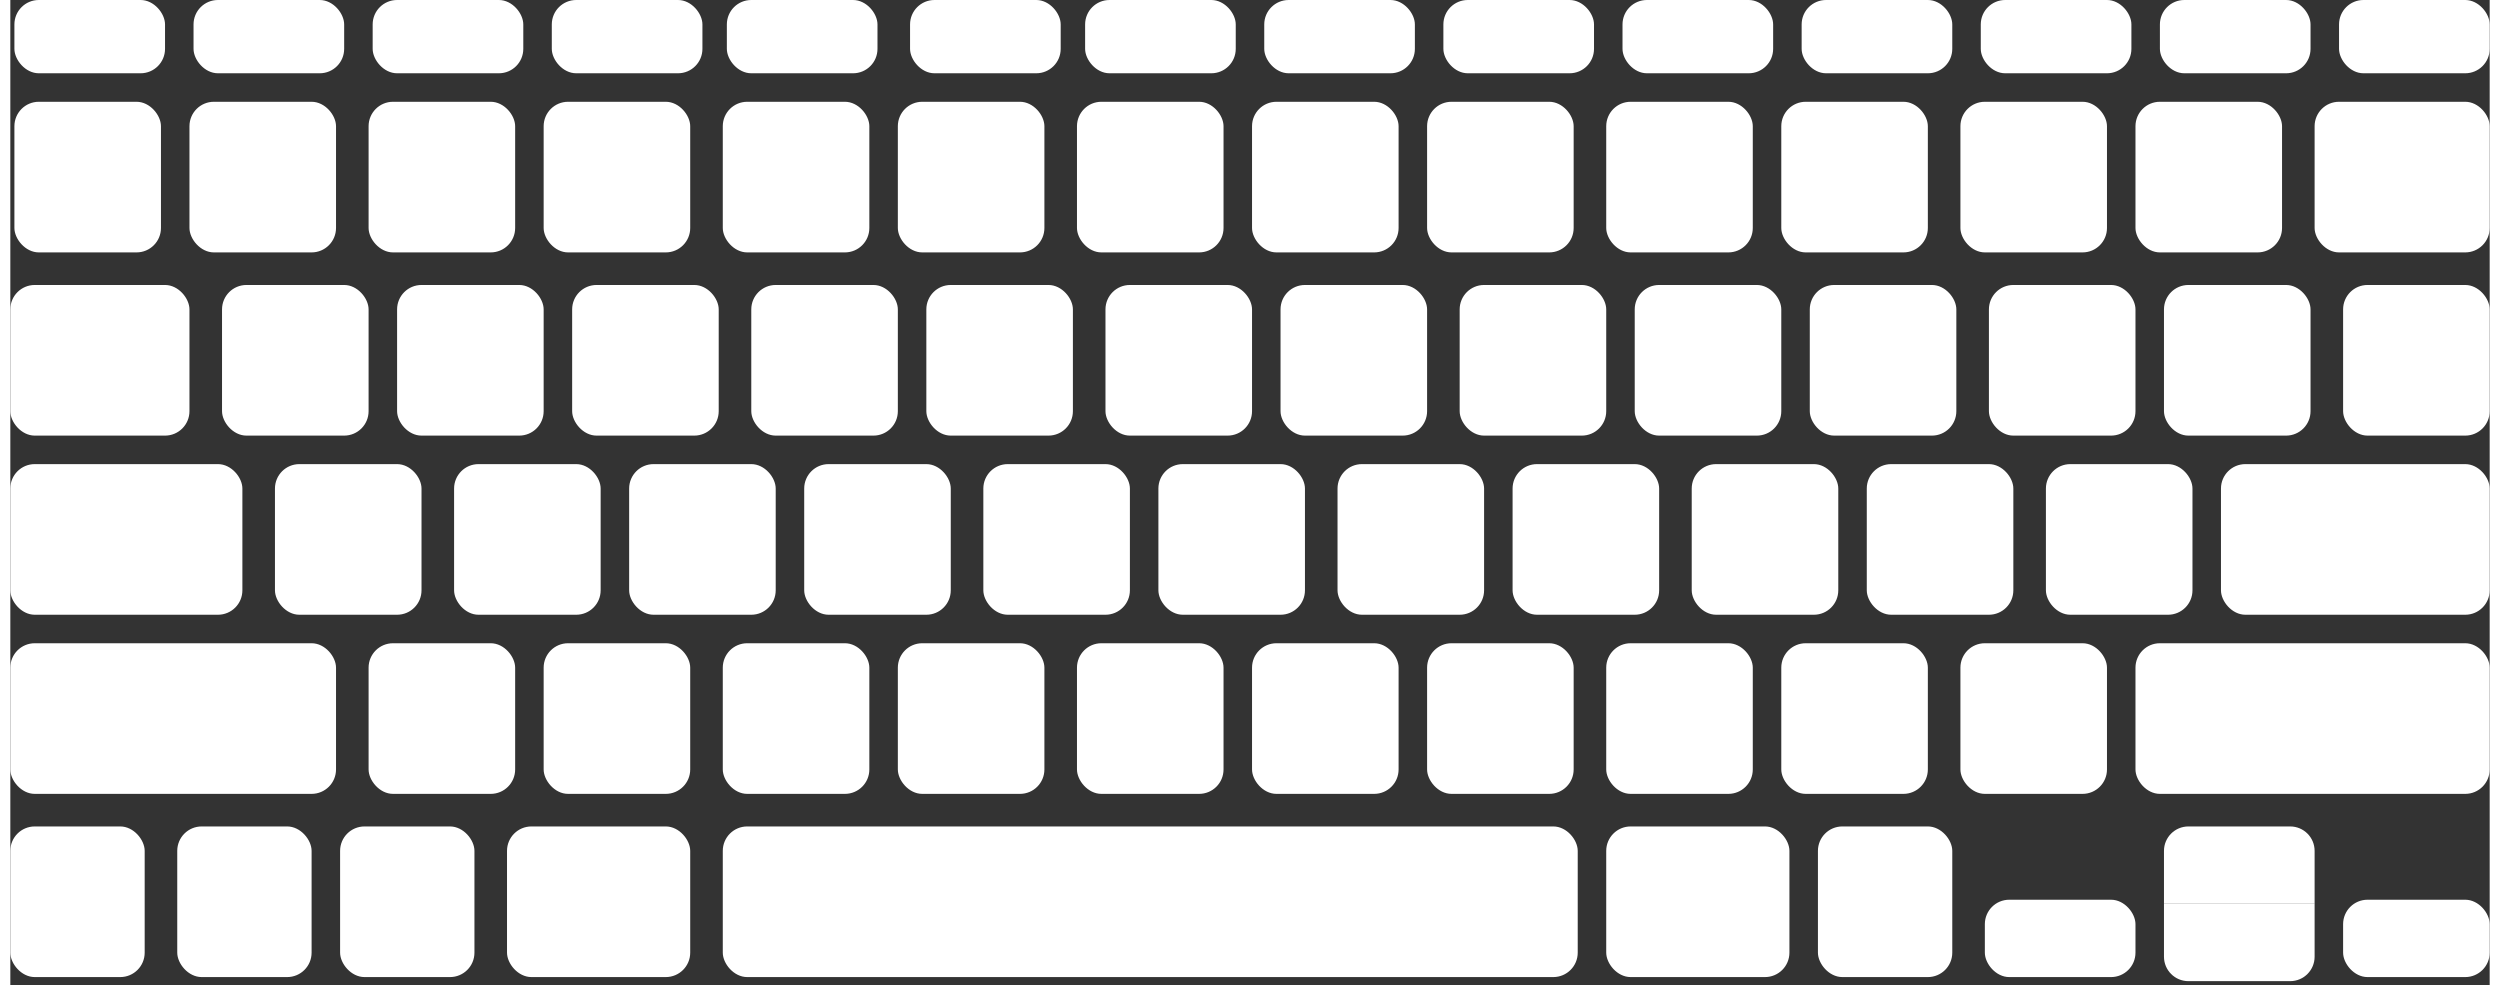 <svg xmlns="http://www.w3.org/2000/svg" xmlns:xlink="http://www.w3.org/1999/xlink" width="609" height="240" class="Keyboard-svg" version="1.1" viewBox="0 0 609 242"><rect x="0" y="0" width="609" height="242" fill="#333333" stroke="none"/><g fill="#FFF" fill-rule="evenodd" stroke="none" stroke-width="1"><rect id="Key--q" width="36" height="37" x="52" y="70" class="Key" rx="6"/><rect id="Key--w" width="36" height="37" x="95" y="70" class="Key" rx="6"/><rect id="Key--e" width="36" height="37" x="138" y="70" class="Key" rx="6"/><rect id="Key--r" width="36" height="37" x="182" y="70" class="Key" rx="6"/><rect id="Key--t" width="36" height="37" x="225" y="70" class="Key" rx="6"/><rect id="Key--y" width="36" height="37" x="269" y="70" class="Key" rx="6"/><rect id="Key--u" width="36" height="37" x="312" y="70" class="Key" rx="6"/><rect id="Key--i" width="36" height="37" x="356" y="70" class="Key" rx="6"/><rect id="Key--o" width="36" height="37" x="399" y="70" class="Key" rx="6"/><rect id="Key--p" width="36" height="37" x="442" y="70" class="Key" rx="6"/><rect id="Key--squareBracketLeft" width="36" height="37" x="486" y="70" class="Key" rx="6"/><rect id="Key--squareBracketRight" width="36" height="37" x="529" y="70" class="Key" rx="6"/><rect id="Key--backslash" width="36" height="37" x="573" y="70" class="Key" rx="6"/><rect id="Key--tilde" width="36" height="37" x="1" y="25" class="Key" rx="6"/><rect id="Key--1" width="36" height="37" x="44" y="25" class="Key" rx="6"/><rect id="Key--2" width="36" height="37" x="88" y="25" class="Key" rx="6"/><rect id="Key--3" width="36" height="37" x="131" y="25" class="Key" rx="6"/><rect id="Key--4" width="36" height="37" x="175" y="25" class="Key" rx="6"/><rect id="Key--5" width="36" height="37" x="218" y="25" class="Key" rx="6"/><rect id="Key--6" width="36" height="37" x="262" y="25" class="Key" rx="6"/><rect id="Key--7" width="36" height="37" x="305" y="25" class="Key" rx="6"/><rect id="Key--8" width="36" height="37" x="348" y="25" class="Key" rx="6"/><rect id="Key--9" width="36" height="37" x="392" y="25" class="Key" rx="6"/><rect id="Key--0" width="36" height="37" x="435" y="25" class="Key" rx="6"/><rect id="Key--minus" width="36" height="37" x="479" y="25" class="Key" rx="6"/><rect id="Key--equals" width="36" height="37" x="522" y="25" class="Key" rx="6"/><rect id="Key--esc" width="37" height="18" x="1" y="0" class="Key" rx="6"/><rect id="Key--f1" width="37" height="18" x="45" y="0" class="Key" rx="6"/><rect id="Key--f2" width="37" height="18" x="89" y="0" class="Key" rx="6"/><rect id="Key--f3" width="37" height="18" x="133" y="0" class="Key" rx="6"/><rect id="Key--f4" width="37" height="18" x="176" y="0" class="Key" rx="6"/><rect id="Key--f5" width="37" height="18" x="221" y="0" class="Key" rx="6"/><rect id="Key--f6" width="37" height="18" x="264" y="0" class="Key" rx="6"/><rect id="Key--f7" width="37" height="18" x="308" y="0" class="Key" rx="6"/><rect id="Key--f8" width="37" height="18" x="352" y="0" class="Key" rx="6"/><rect id="Key--f9" width="37" height="18" x="396" y="0" class="Key" rx="6"/><rect id="Key--f10" width="37" height="18" x="440" y="0" class="Key" rx="6"/><rect id="Key--f11" width="37" height="18" x="484" y="0" class="Key" rx="6"/><rect id="Key--f12" width="37" height="18" x="528" y="0" class="Key" rx="6"/><rect id="Key--power" width="37" height="18" x="572" y="0" class="Key" rx="6"/><rect id="Key--delete" width="43" height="37" x="566" y="25" class="Key" rx="6"/><rect id="Key--a" width="36" height="37" x="65" y="114" class="Key" rx="6"/><rect id="Key--s" width="36" height="37" x="109" y="114" class="Key" rx="6"/><rect id="Key--d" width="36" height="37" x="152" y="114" class="Key" rx="6"/><rect id="Key--f" width="36" height="37" x="195" y="114" class="Key" rx="6"/><rect id="Key--g" width="36" height="37" x="239" y="114" class="Key" rx="6"/><rect id="Key--h" width="36" height="37" x="282" y="114" class="Key" rx="6"/><rect id="Key--j" width="36" height="37" x="326" y="114" class="Key" rx="6"/><rect id="Key--k" width="36" height="37" x="369" y="114" class="Key" rx="6"/><rect id="Key--l" width="36" height="37" x="413" y="114" class="Key" rx="6"/><rect id="Key--semicolon" width="36" height="37" x="456" y="114" class="Key" rx="6"/><rect id="Key--apostrophe" width="36" height="37" x="500" y="114" class="Key" rx="6"/><rect id="Key--z" width="36" height="37" x="88" y="158" class="Key" rx="6"/><rect id="Key--x" width="36" height="37" x="131" y="158" class="Key" rx="6"/><rect id="Key--c" width="36" height="37" x="175" y="158" class="Key" rx="6"/><rect id="Key--v" width="36" height="37" x="218" y="158" class="Key" rx="6"/><rect id="Key--b" width="36" height="37" x="262" y="158" class="Key" rx="6"/><rect id="Key--n" width="36" height="37" x="305" y="158" class="Key" rx="6"/><rect id="Key--m" width="36" height="37" x="348" y="158" class="Key" rx="6"/><rect id="Key--comma" width="36" height="37" x="392" y="158" class="Key" rx="6"/><rect id="Key--dot" width="36" height="37" x="435" y="158" class="Key" rx="6"/><rect id="Key--slash" width="36" height="37" x="479" y="158" class="Key" rx="6"/><rect id="Key--fn" width="33" height="37" x="0" y="203" class="Key" rx="6"/><rect id="Key--controlLeft" width="33" height="37" x="41" y="203" class="Key" rx="6"/><rect id="Key--altLeft" width="33" height="37" x="81" y="203" class="Key" rx="6"/><rect id="Key--altRight" width="33" height="37" x="444" y="203" class="Key" rx="6"/><rect id="Key--arrowLeft" width="37" height="19" x="485" y="221" class="Key" rx="6"/><g id="Key--arrowUp" class="Key"><path d="M37,11.5 L37,6 C37,2.686 34.314,-6.08718376e-16 31,0 L6,0 L6,0 C2.686,6.08718376e-16 -4.05812251e-16,2.686 0,6 L0,6 L0,11.5 L0,19 L37,19 L37,11.5 Z" transform="translate(529, 203)"/></g><g id="Key--arrowDown" class="Key"><path d="M37,7.5 L37,13 C37,16.314 34.314,19 31,19 L6,19 C2.686,19 4.05812251e-16,16.314 0,13 L0,7.5 L0,0 L37,0 L37,7.5 Z" transform="translate(529, 222)"/></g><rect id="Key--arrowRight" width="36" height="19" x="573" y="221" class="Key" rx="6"/><rect id="Key--enter" width="66" height="37" x="543" y="114" class="Key" rx="6"/><rect id="Key--cmdLeft" width="45" height="37" x="122" y="203" class="Key" rx="6"/><rect id="Key--cmdRight" width="45" height="37" x="392" y="203" class="Key" rx="6"/><rect id="Key--shiftRight" width="87" height="37" x="522" y="158" class="Key" rx="6"/><rect id="Key--tab" width="44" height="37" x="0" y="70" class="Key" rx="6"/><rect id="Key--capsLock" width="57" height="37" x="0" y="114" class="Key" rx="6"/><rect id="Key--shiftLeft" width="80" height="37" x="0" y="158" class="Key" rx="6"/><rect id="Key--space" width="210" height="37" x="175" y="203" class="Key" rx="6"/></g></svg>
